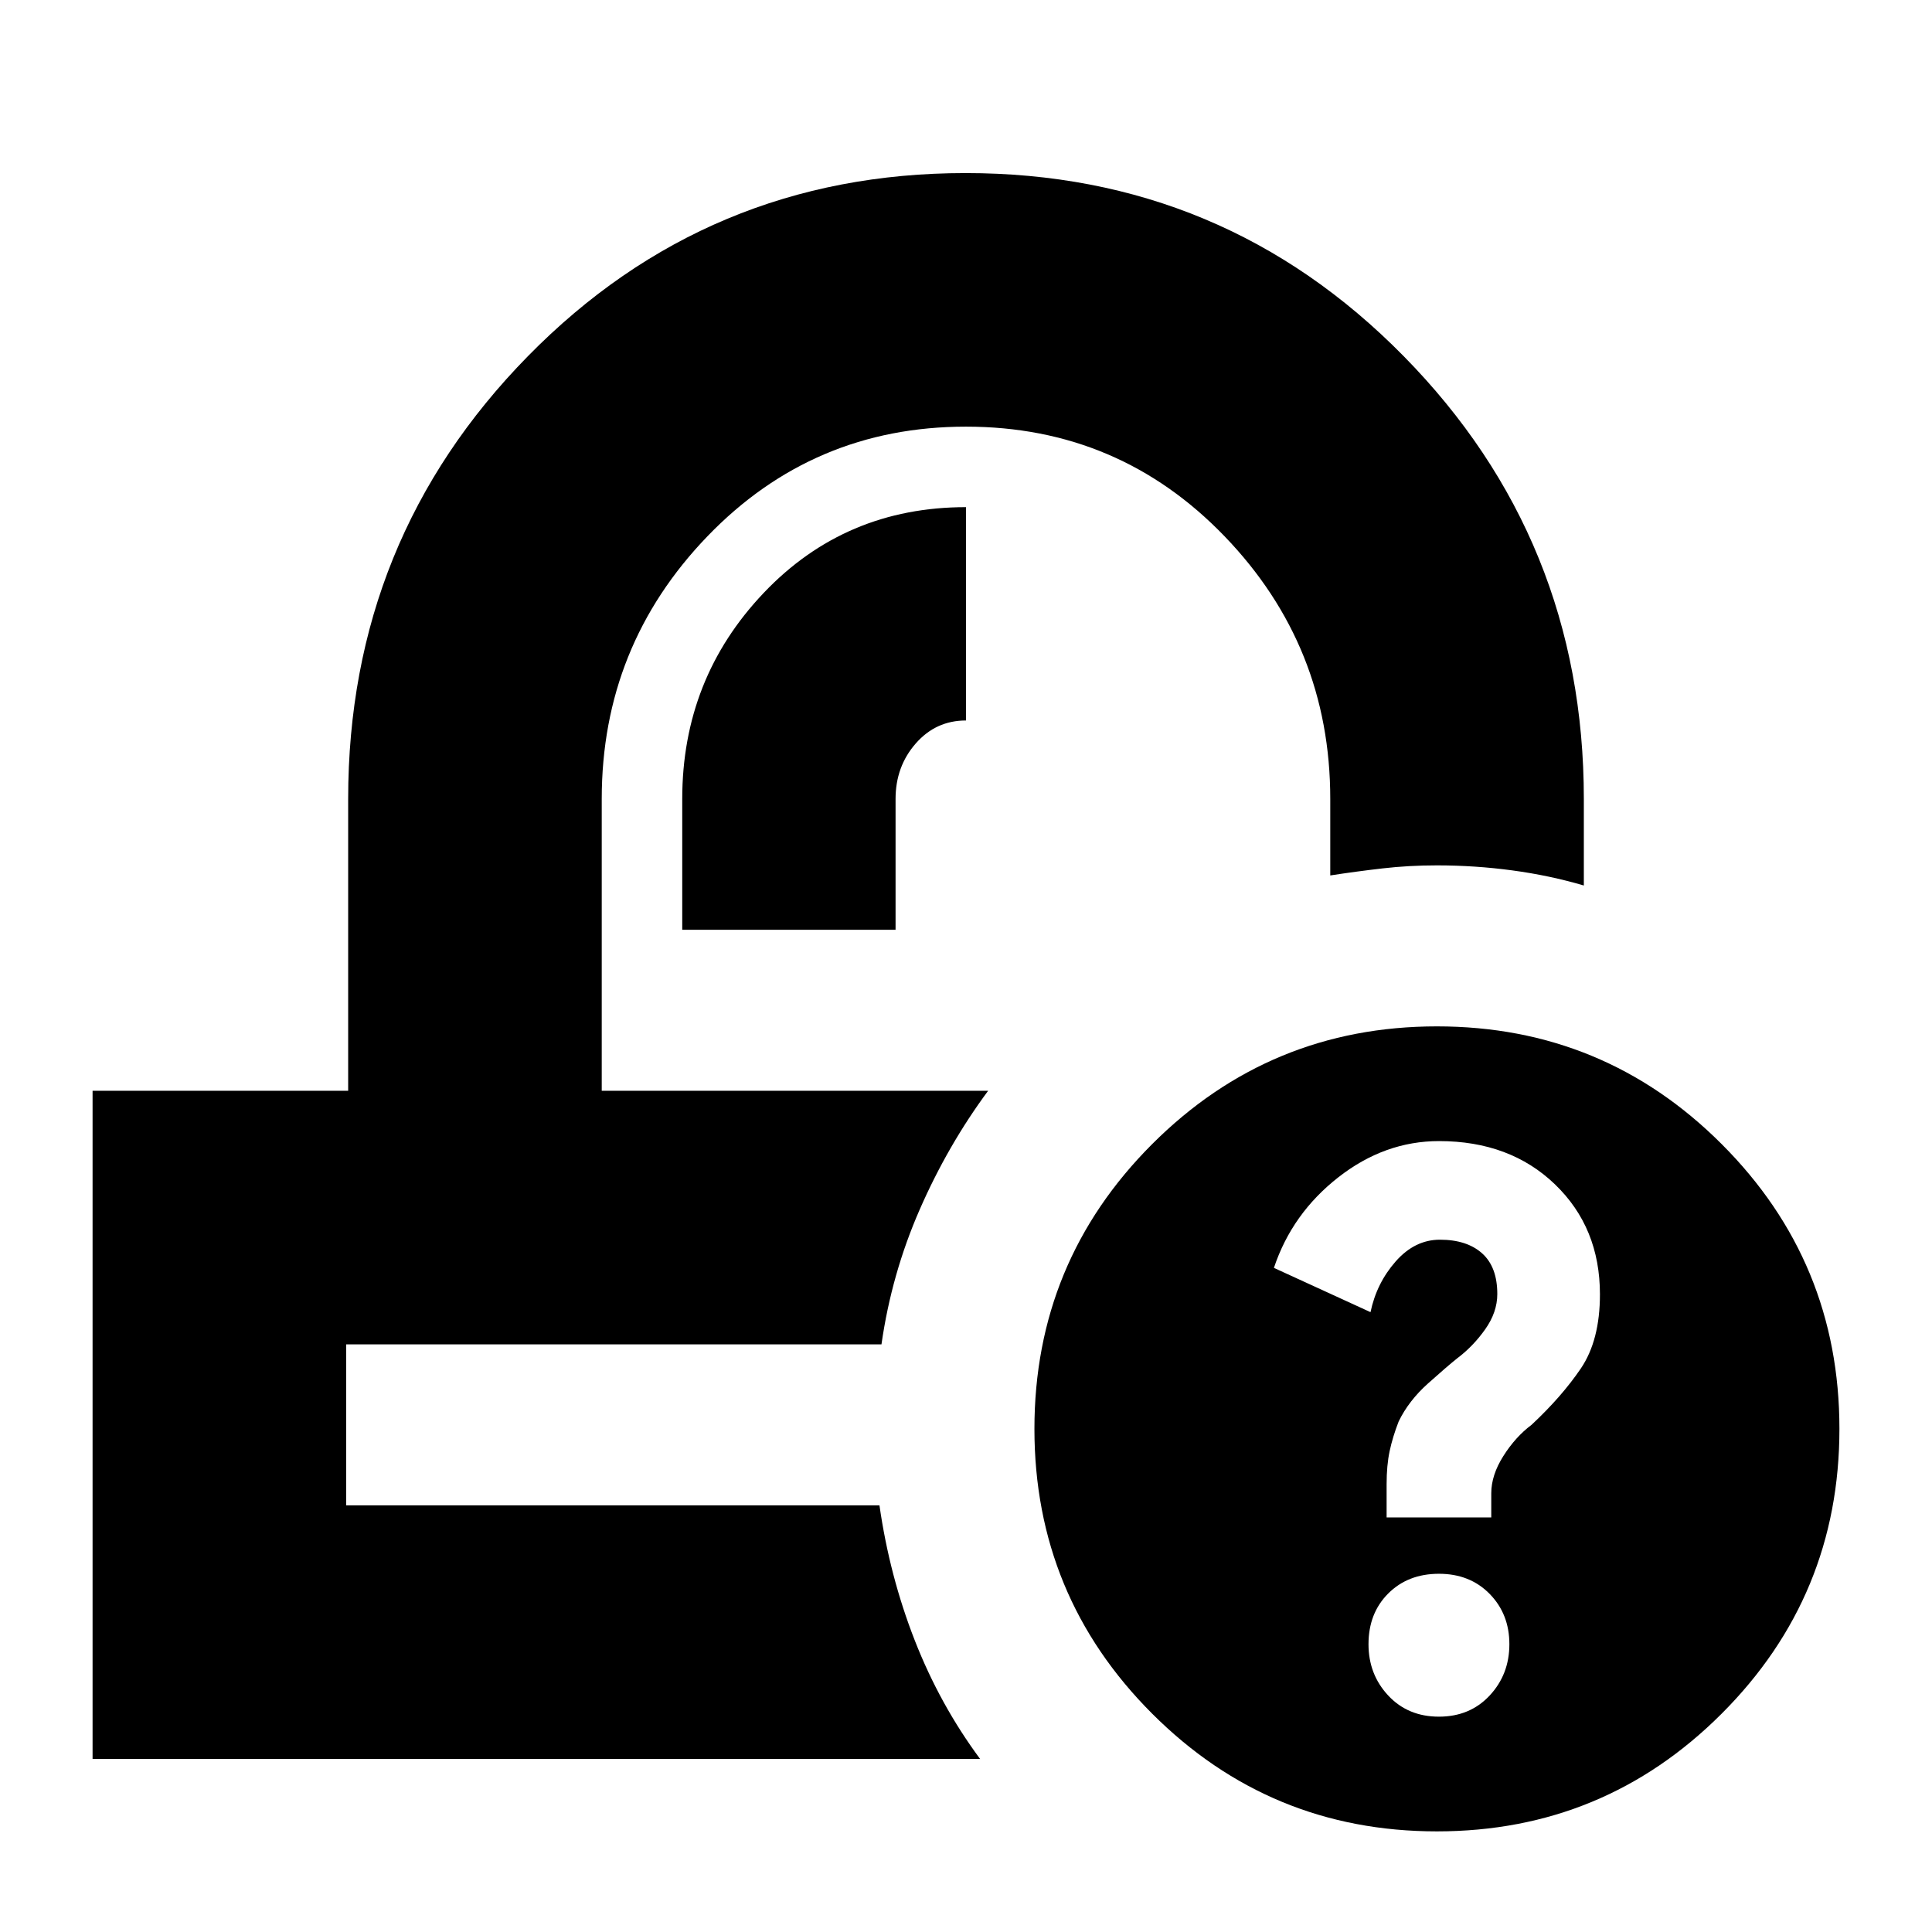 <svg xmlns="http://www.w3.org/2000/svg" height="24" viewBox="0 -960 960 960" width="24"><path d="M714-50q-83 0-141.5-58.5T514-250q0-83 58.5-141.5T714-450q83 0 141.5 58.5T914-250q0 83-58.5 141.5T714-50Zm1-57q15.4 0 25.2-10.5Q750-128 750-143t-9.8-25q-9.8-10-25.2-10-15.4 0-25.2 9.8-9.8 9.8-9.8 25.2 0 15 9.8 25.5T715-107Zm-26-99h52v-12q0-9 6-18.5t14-15.5q15-14 24.5-28t9.5-36.86q0-33.14-22.34-54.64T715.04-393Q688-393 665-375t-32 45l48 22q3-14.4 12.5-25.2Q703-344 715.48-344q13.37 0 20.94 6.75Q744-330.5 744-317q0 9-6 17.5T724-285q-5 4-14.5 12.5T695-253.71q-3 7.71-4.5 14.77t-1.5 16.47V-206ZM491-418Zm-53 126Zm-99-206h106v-65q0-16.09 10-27.54Q465-602 480-602v-106q-60 0-100.5 42.59Q339-622.81 339-563v65ZM46-86v-332h127v-145q0-129 89.3-220t217.5-91q128.2 0 217.7 91T787-563v43q-17-5-35.5-7.5T714-530q-14 0-27 1.5t-26 3.5v-38q0-76-52.5-130.5T480-748q-76 0-128.5 54.5T299-563v145h192q-20 27-34 59t-19 67H172v80h265q5 35 17.5 67T487-86H46Z"/></svg>
